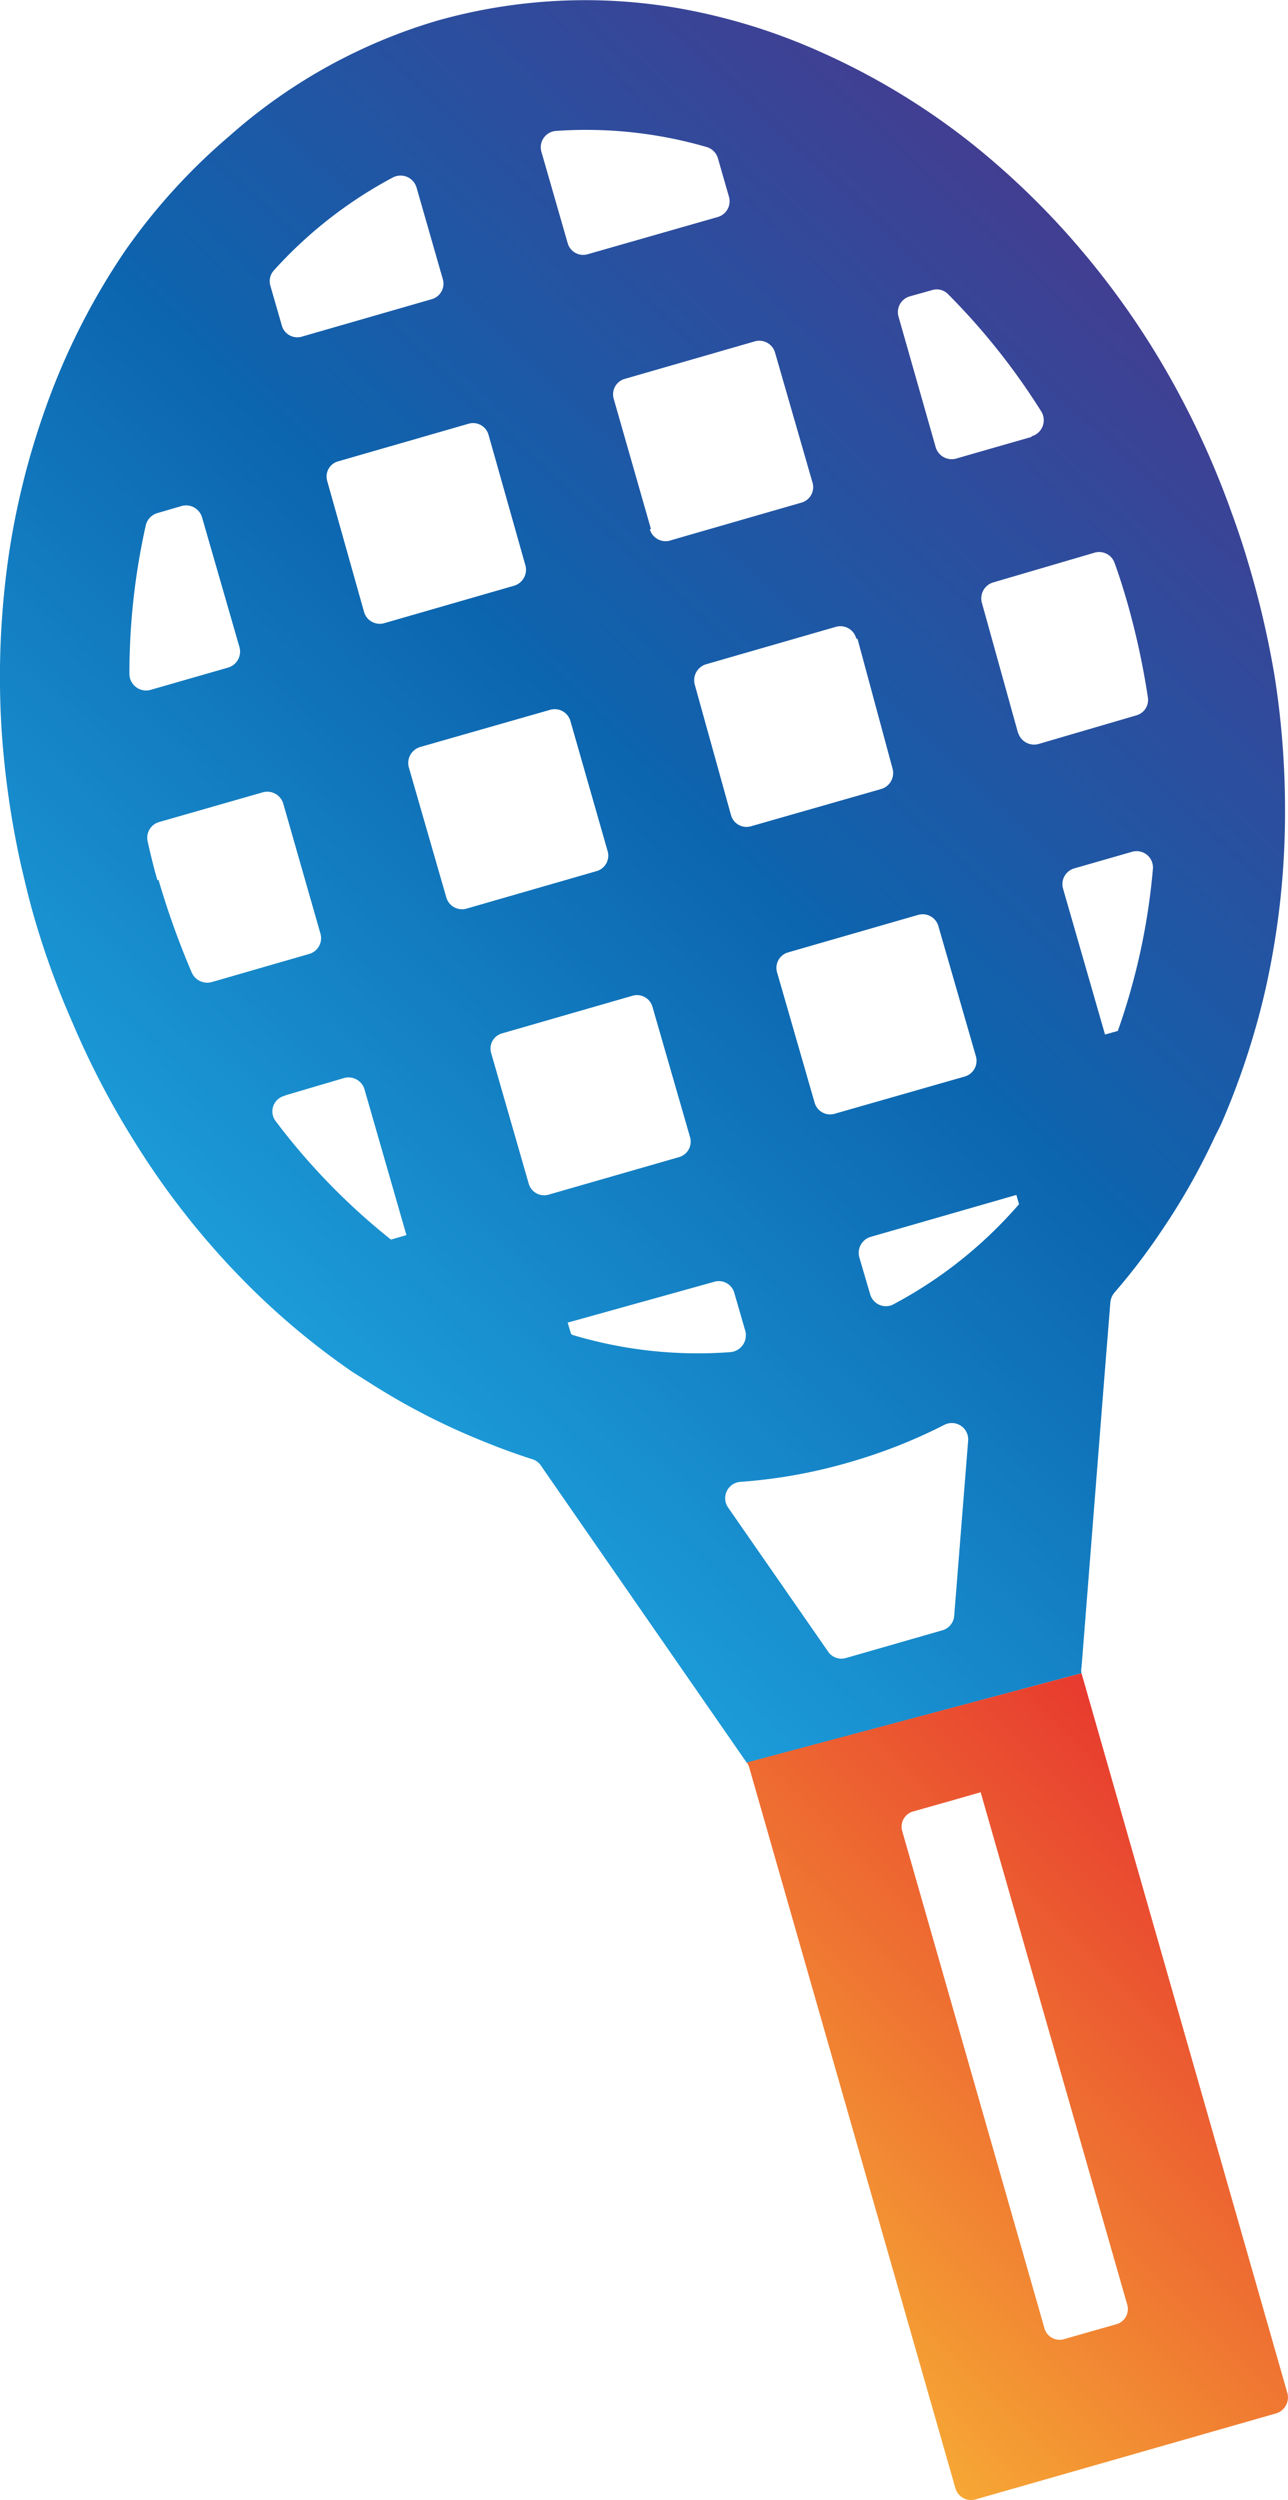 <svg xmlns="http://www.w3.org/2000/svg" xmlns:xlink="http://www.w3.org/1999/xlink" viewBox="0 0 43.29 84"><defs><style>.cls-1{fill:url(#linear-gradient);}.cls-2{fill:url(#New_Gradient_Swatch_copy);}</style><linearGradient id="linear-gradient" x1="5.07" y1="60.1" x2="44.93" y2="38.06" gradientTransform="matrix(0.96, -0.28, 0.26, 0.9, -12.15, -9.43)" gradientUnits="userSpaceOnUse"><stop offset="0" stop-color="#1c9bd8"/><stop offset="0.48" stop-color="#0c65af"/><stop offset="1" stop-color="#423e92"/></linearGradient><linearGradient id="New_Gradient_Swatch_copy" x1="12.79" y1="101.04" x2="32.42" y2="90.19" gradientTransform="translate(-13.94 -15.67) rotate(-16.06)" gradientUnits="userSpaceOnUse"><stop offset="0" stop-color="#f6a734"/><stop offset="1" stop-color="#e73a2f"/></linearGradient></defs><title>tennis_racket_2</title><g id="Layer_2" data-name="Layer 2"><g id="Layer_1-2" data-name="Layer 1"><path class="cls-1" d="M36.35,56.22a.41.41,0,0,1,0-.19l.77-9.78.2-2.5a.61.61,0,0,1,.13-.31,21.1,21.1,0,0,0,1.6-2.1,22.23,22.23,0,0,0,1.76-3.1c.08-.17.17-.33.25-.51a25.71,25.71,0,0,0,1.48-4.52,27.11,27.11,0,0,0,.65-6.06,28.85,28.85,0,0,0-.35-4.43A31.24,31.24,0,0,0,42,19.07q-.27-.93-.6-1.83a29.12,29.12,0,0,0-1.77-4,27.58,27.58,0,0,0-3.35-4.91,26.46,26.46,0,0,0-3.61-3.5,23.6,23.6,0,0,0-5.08-3.08A20.16,20.16,0,0,0,22.71.26a18.32,18.32,0,0,0-8,.43h0a18.36,18.36,0,0,0-7,3.88A20.42,20.42,0,0,0,4.21,8.42,23.2,23.2,0,0,0,1.5,13.8,26,26,0,0,0,.29,18.68a28.53,28.53,0,0,0-.23,5.94A30.21,30.21,0,0,0,.69,29c.14.6.28,1.2.45,1.79a28.19,28.19,0,0,0,1.3,3.58,28.24,28.24,0,0,0,2.05,3.94,26.81,26.81,0,0,0,3.77,4.79,25,25,0,0,0,3.59,3l.54.34a22.8,22.8,0,0,0,3.26,1.74c.74.32,1.49.61,2.24.85a.51.51,0,0,1,.28.2l1.51,2.18,5.42,7.82m9.57-44.55-2.54.73a.56.56,0,0,1-.68-.38L30.2,10.64a.55.55,0,0,1,.37-.68l.75-.21a.53.53,0,0,1,.55.14A22.55,22.55,0,0,1,35,13.83.56.56,0,0,1,34.67,14.66ZM12.23,20.54,11,16.17a.53.53,0,0,1,.37-.67l4.37-1.26a.54.54,0,0,1,.68.37L17.66,19a.56.56,0,0,1-.38.68l-4.37,1.26A.55.55,0,0,1,12.23,20.54Zm6.94,3.68,1.25,4.37a.54.54,0,0,1-.37.68l-4.37,1.26a.55.55,0,0,1-.68-.38l-1.26-4.37a.56.56,0,0,1,.38-.68l4.37-1.25A.55.55,0,0,1,19.17,24.22Zm-2.29,10.5,4.37-1.26a.54.54,0,0,1,.68.37l1.26,4.37a.54.54,0,0,1-.37.68l-4.38,1.26a.54.54,0,0,1-.67-.37l-1.26-4.38A.53.53,0,0,1,16.88,34.72Zm5-16.94-1.25-4.37a.54.54,0,0,1,.37-.68l4.37-1.26a.55.55,0,0,1,.68.38l1.26,4.37a.54.54,0,0,1-.38.67l-4.37,1.26A.55.55,0,0,1,21.84,17.78Zm6.94,3.68L30,25.83a.56.56,0,0,1-.38.68l-4.37,1.25a.54.54,0,0,1-.68-.37L23.35,23a.56.56,0,0,1,.38-.68l4.37-1.26A.55.55,0,0,1,28.78,21.46ZM26.49,32l4.37-1.26a.55.55,0,0,1,.68.38l1.26,4.37a.55.55,0,0,1-.37.68l-4.37,1.25a.54.54,0,0,1-.68-.37l-1.26-4.37A.54.54,0,0,1,26.49,32ZM24.13,7.29,19.76,8.54a.54.54,0,0,1-.68-.37L18.2,5.11a.55.55,0,0,1,.48-.71,14.53,14.53,0,0,1,5.07.54.56.56,0,0,1,.38.38l.37,1.29A.55.55,0,0,1,24.13,7.29Zm-9.61,2.76-4.37,1.26a.54.54,0,0,1-.68-.38L9.09,9.61a.54.54,0,0,1,.12-.53,14.65,14.65,0,0,1,4-3.12A.56.56,0,0,1,14,6.3l.88,3.07A.54.54,0,0,1,14.52,10.05ZM5.29,17.24,6.11,17a.56.56,0,0,1,.68.38l1.26,4.37a.56.56,0,0,1-.38.68l-2.61.75a.56.56,0,0,1-.71-.53,22.8,22.8,0,0,1,.55-5A.56.56,0,0,1,5.29,17.24Zm0,12.33c-.13-.44-.23-.87-.33-1.31a.55.55,0,0,1,.39-.64l3.49-1a.56.56,0,0,1,.68.38l1.25,4.37a.55.55,0,0,1-.37.68L7.11,33a.57.57,0,0,1-.66-.31A27.52,27.52,0,0,1,5.33,29.57Zm4.28,7.24,2-.59a.56.56,0,0,1,.68.38l1.41,4.9-.52.15a22,22,0,0,1-3.89-4A.54.54,0,0,1,9.61,36.81Zm9.62,8-.11-.37L24,43.07a.54.54,0,0,1,.68.37l.37,1.28a.57.57,0,0,1-.48.71A14.67,14.67,0,0,1,19.23,44.85ZM31.7,54.77l-3.27.94a.54.54,0,0,1-.6-.22l-3.36-4.84a.55.55,0,0,1,.42-.86,17.52,17.52,0,0,0,3.63-.65h0a17.84,17.84,0,0,0,3.21-1.26.55.55,0,0,1,.81.52l-.47,5.9A.55.55,0,0,1,31.7,54.77ZM29.25,43.5l-.37-1.26a.56.56,0,0,1,.38-.68l4.9-1.41.09.31A14.67,14.67,0,0,1,30,43.84.55.55,0,0,1,29.25,43.5Zm8.32-8.86-.43.12-1.41-4.9a.55.55,0,0,1,.37-.68l1.95-.56a.55.55,0,0,1,.7.57A22.07,22.07,0,0,1,37.57,34.64Zm-3.35-10L33,20.25a.56.56,0,0,1,.38-.68l3.41-1a.55.55,0,0,1,.67.34c.16.44.3.89.43,1.34a25.82,25.82,0,0,1,.69,3.18.54.54,0,0,1-.4.61L34.9,25A.56.56,0,0,1,34.22,24.62Z"/><path class="cls-2" d="M43.27,80.41,36.35,56.22l-11.25,3a.48.48,0,0,1,.08.16L32.11,83.6a.55.55,0,0,0,.68.38l10.1-2.89A.56.56,0,0,0,43.27,80.41ZM37.5,78.1l-1.72.49a.53.53,0,0,1-.67-.34L30.32,61.51a.53.53,0,0,1,.39-.65l1.2-.34,1.05-.3,4.93,17.23A.53.53,0,0,1,37.5,78.1Z"/></g></g></svg>